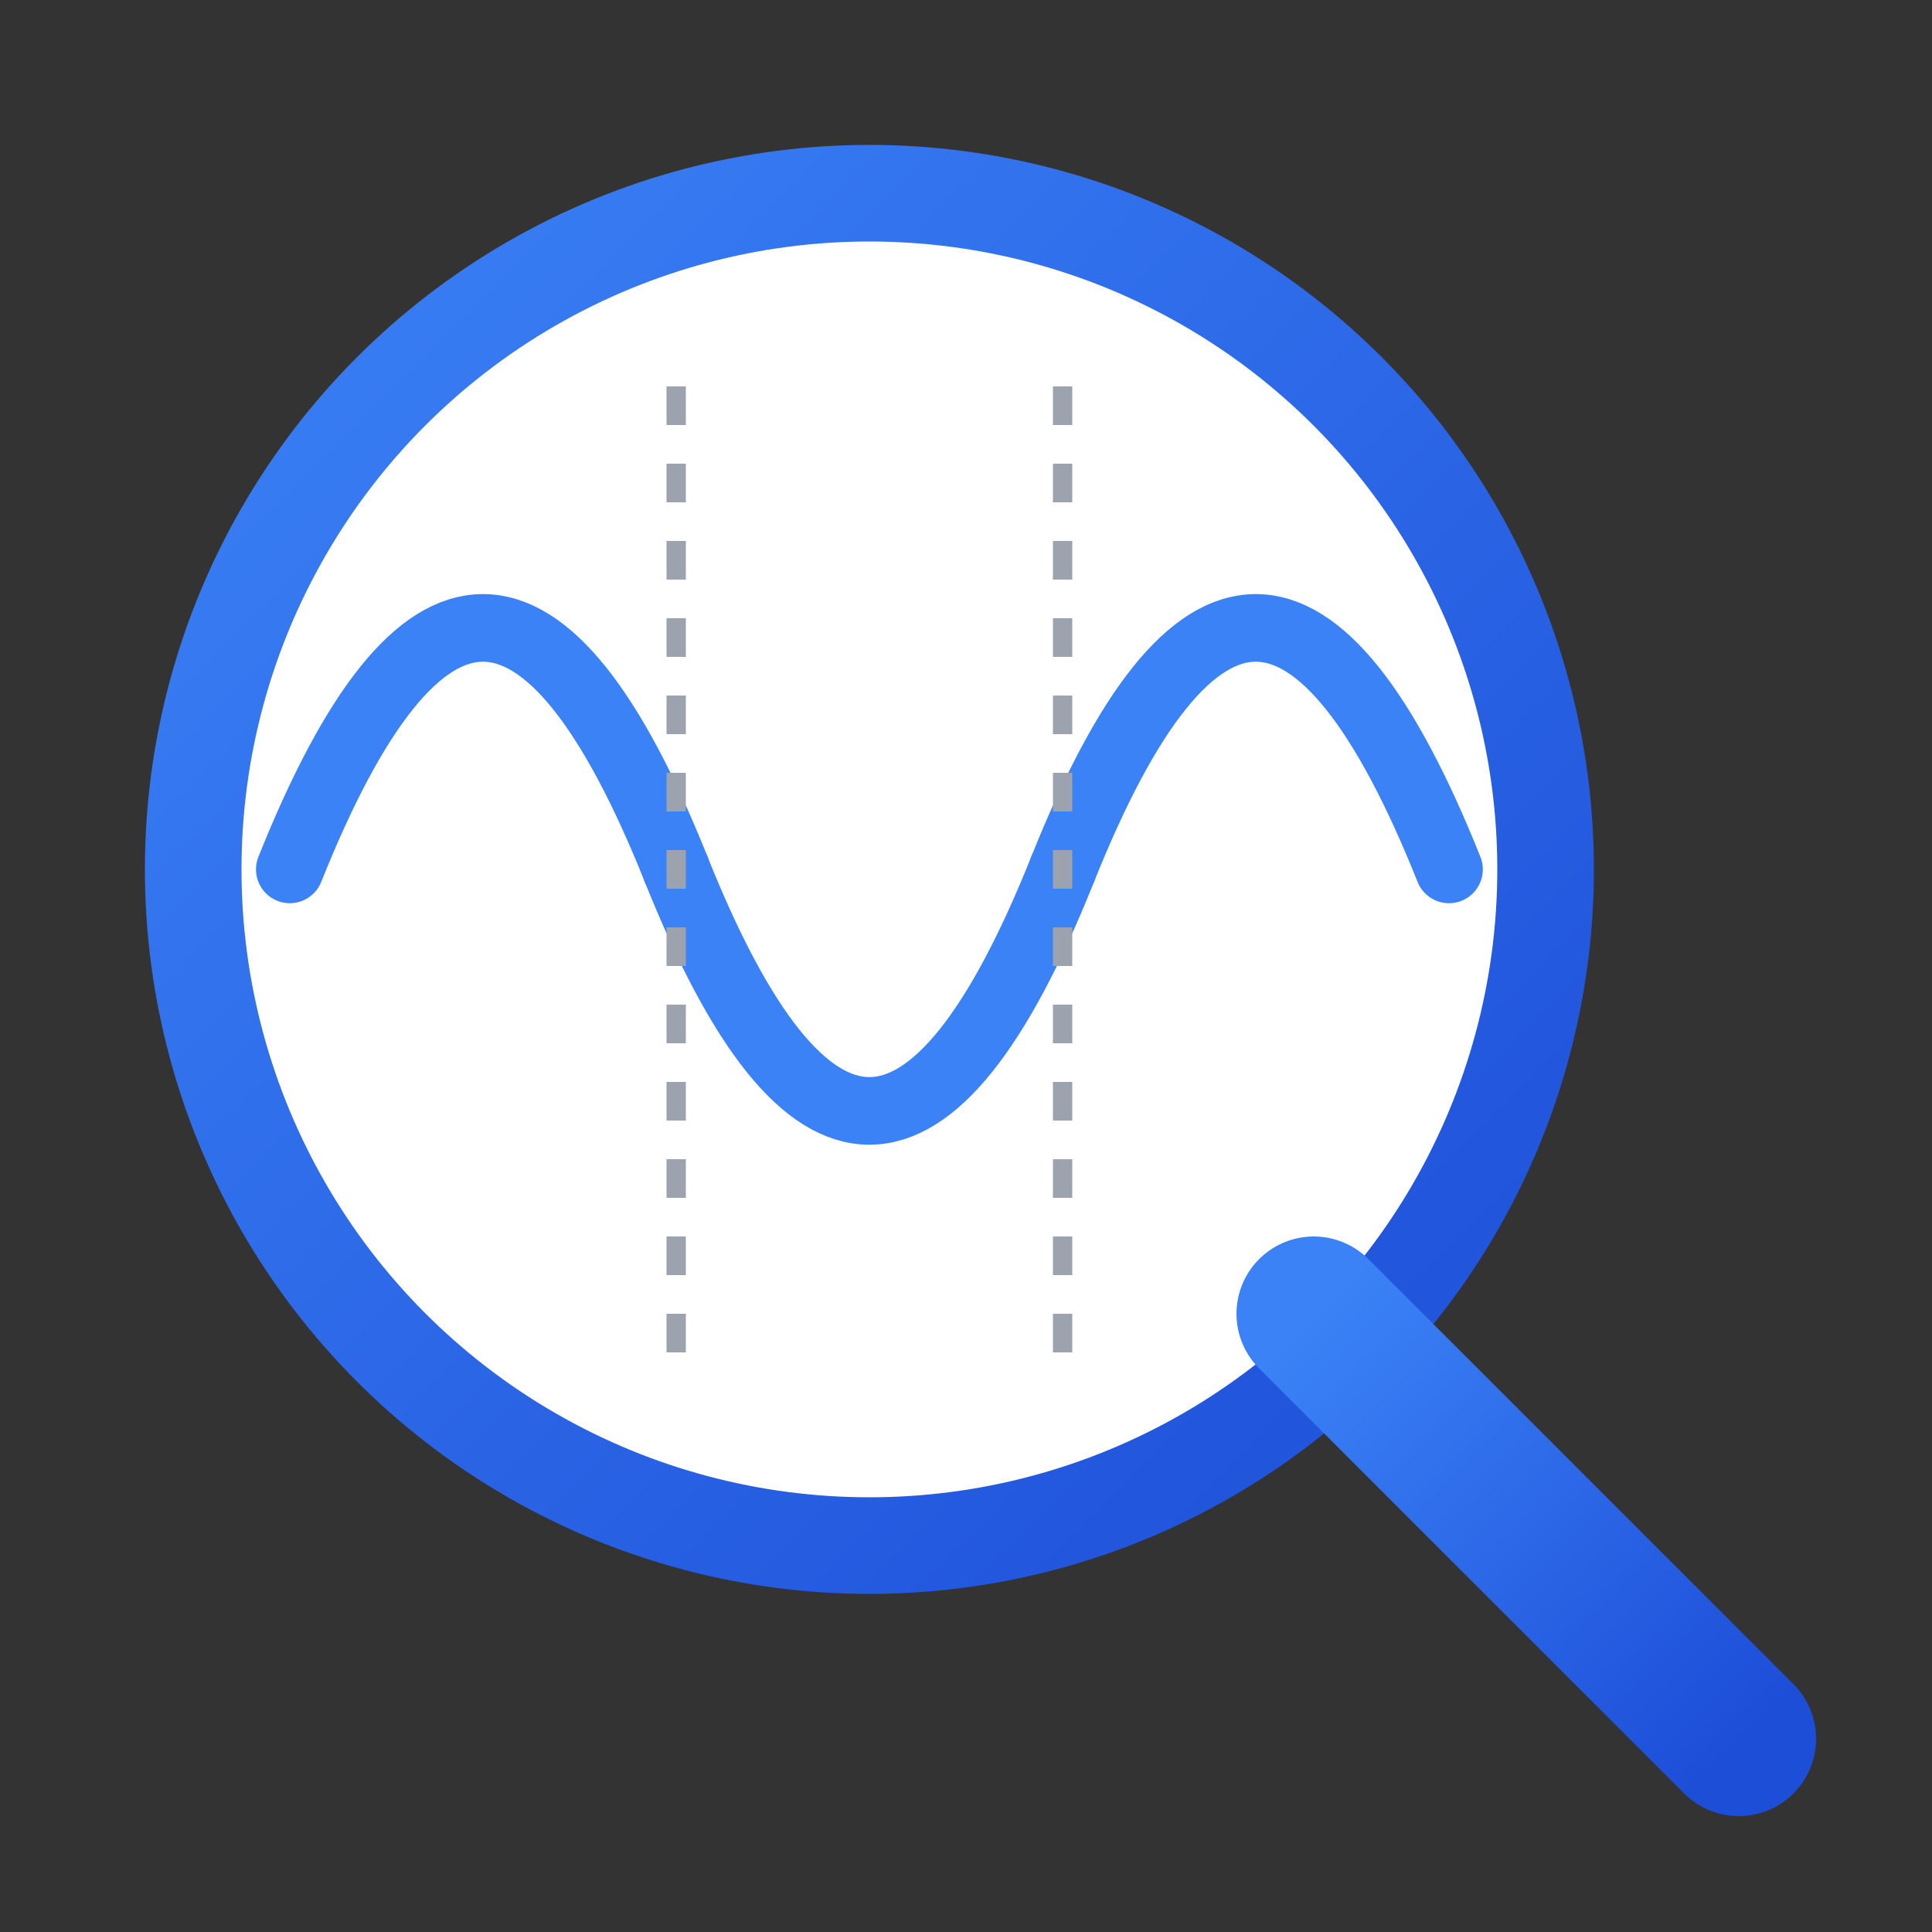 <svg viewBox="0 0 100 100" xmlns="http://www.w3.org/2000/svg">
    <rect x="0" y="0" width="100" height="100" fill="#333333" stroke="none"/>
    <defs>
        <linearGradient id="grad1" x1="0%" y1="0%" x2="100%" y2="100%">
            <stop offset="0%" style="stop-color:#3b82f6;stop-opacity:1" />
            <stop offset="100%" style="stop-color:#1d4ed8;stop-opacity:1" />
        </linearGradient>
    </defs>
    <circle cx="45" cy="45" r="35" fill="white" />
    <clipPath id="lens-clip">
        <circle cx="45" cy="45" r="32" />
    </clipPath>

    <g clip-path="url(#lens-clip)">
        <path d="M 15,45 Q 25,20 35,45" stroke="#3b82f6" stroke-width="3.5" fill="none" stroke-linecap="round"/>
        <path d="M 35,45 Q 45,70 55,45" stroke="#3b82f6" stroke-width="3.5" fill="none" stroke-linecap="round"/>
        <path d="M 55,45 Q 65,20 75,45" stroke="#3b82f6" stroke-width="3.5" fill="none" stroke-linecap="round"/>
        <line x1="35" y1="20" x2="35" y2="70" stroke="#9ca3af" stroke-width="1" stroke-dasharray="2 2"/>
        <line x1="55" y1="20" x2="55" y2="70" stroke="#9ca3af" stroke-width="1" stroke-dasharray="2 2"/>
    </g>

    <circle cx="45" cy="45" r="35" stroke="url(#grad1)" stroke-width="5" fill="none"/>
    <line x1="68" y1="68" x2="90" y2="90" stroke="url(#grad1)" stroke-width="8" stroke-linecap="round"/>
</svg>